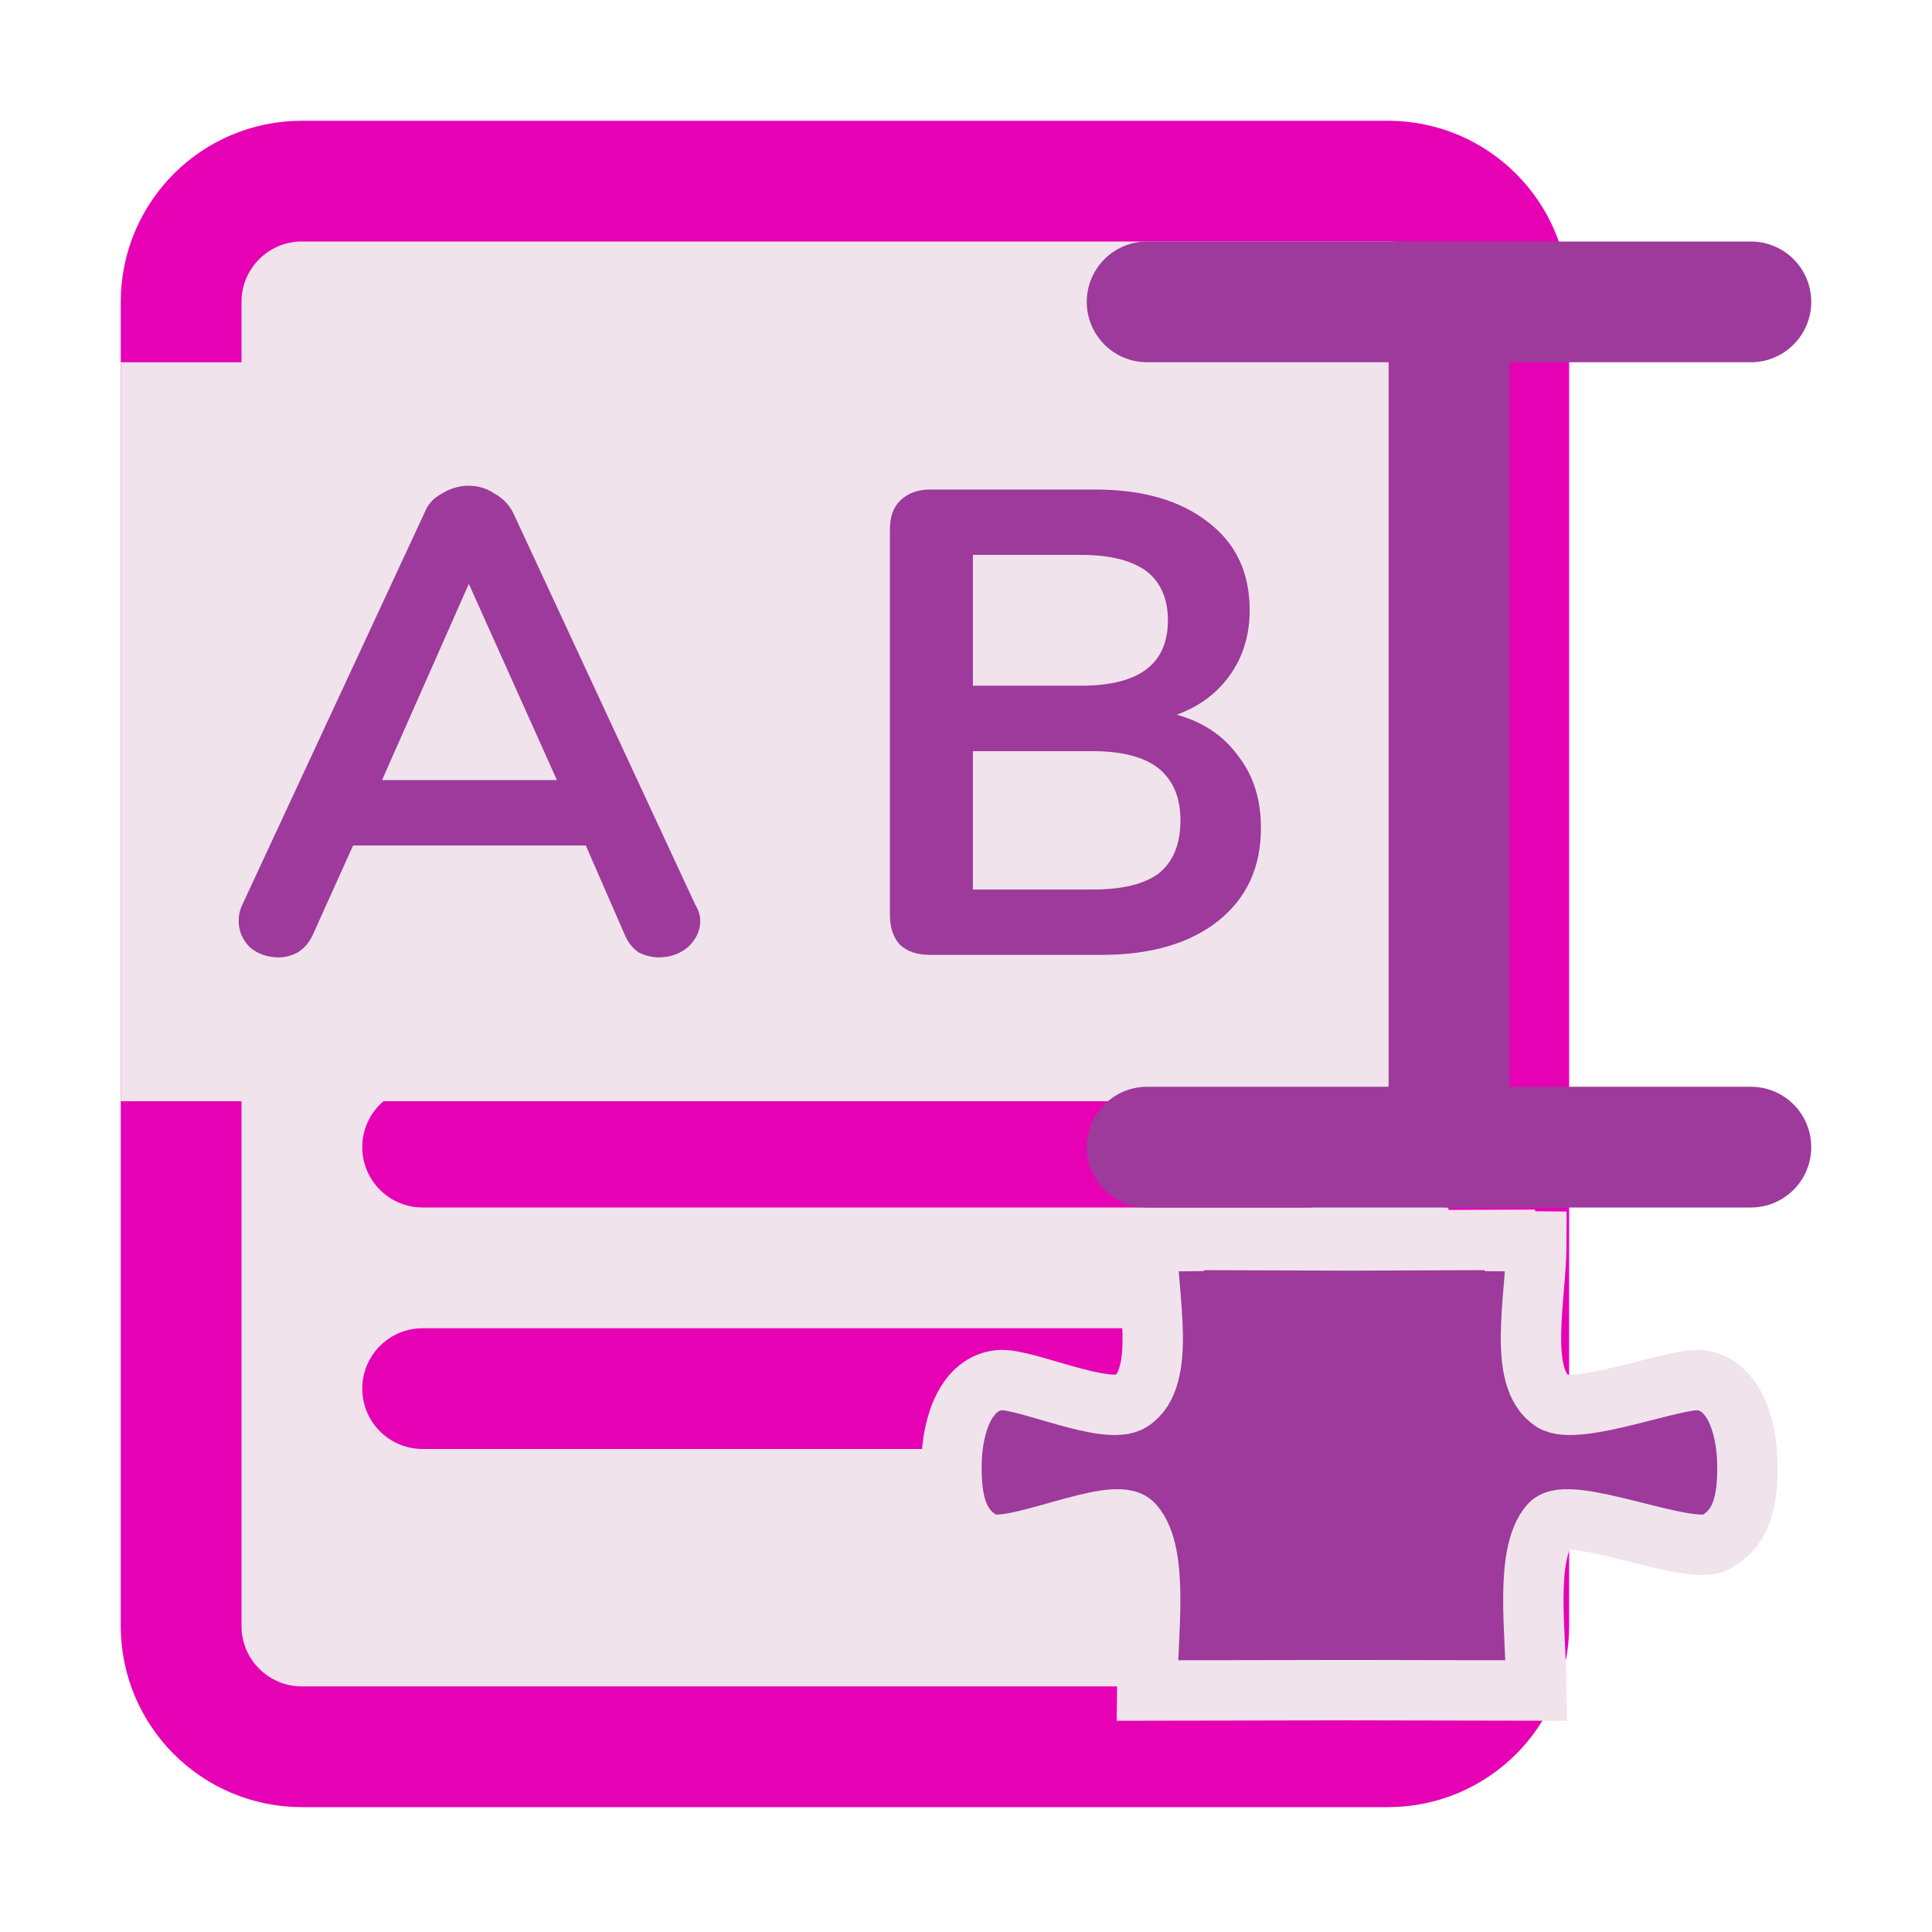 <?xml version="1.0" encoding="UTF-8"?>
<svg xmlns="http://www.w3.org/2000/svg" xmlns:xlink="http://www.w3.org/1999/xlink" width="24px" height="24px" viewBox="0 0 24 24" version="1.1">
<defs>
<g>
<symbol overflow="visible" id="glyph0-0">
<path style="stroke:none;" d="M 2.984 -5.781 L 2.984 1.469 L 0.672 1.469 L 0.672 -5.781 Z M 2.422 -5.297 L 1.219 -5.297 L 1.219 -5.062 L 1.688 -5.062 L 1.688 -4.797 L 1.219 -4.797 L 1.219 -4.547 L 2.422 -4.547 L 2.422 -4.797 L 1.938 -4.797 L 1.938 -5.062 L 2.422 -5.062 Z M 1.938 -4.359 L 1.219 -4.359 L 1.219 -3.609 L 2.422 -3.609 L 2.422 -3.859 L 1.938 -3.859 Z M 1.688 -4.109 L 1.688 -3.859 L 1.453 -3.859 L 1.453 -4.109 Z M 2.422 -3.406 L 1.219 -3.406 L 1.219 -3.172 L 1.688 -3.172 L 1.688 -2.906 L 1.219 -2.906 L 1.219 -2.656 L 1.938 -2.656 L 1.938 -3.172 L 2.422 -3.172 Z M 2.422 -2.984 L 2.188 -2.984 L 2.188 -2.5 L 1.219 -2.5 L 1.219 -2.25 L 2.422 -2.25 Z M 2.422 -2.094 L 1.688 -2.094 L 1.688 -1.688 L 1.938 -1.688 L 1.938 -1.844 L 2.188 -1.844 L 2.188 -1.516 L 1.453 -1.516 L 1.453 -2.094 L 1.219 -2.094 L 1.219 -1.266 L 2.422 -1.266 Z M 2.422 -0.828 L 1.219 -0.828 L 1.219 -0.016 L 2.422 -0.016 Z M 2.188 -0.594 L 2.188 -0.25 L 1.453 -0.25 L 1.453 -0.594 Z M 2.422 0.156 L 1.219 0.156 L 1.219 0.391 L 1.719 0.391 L 1.219 0.734 L 1.219 0.969 L 2.422 0.969 L 2.422 0.734 L 1.672 0.734 L 2.188 0.391 L 2.422 0.391 Z M 2.422 0.156 "/>
</symbol>
<symbol overflow="visible" id="glyph0-1">
<path style="stroke:none;" d="M 5.859 -0.625 C 5.898 -0.562 5.922 -0.492 5.922 -0.422 C 5.922 -0.297 5.867 -0.188 5.766 -0.094 C 5.66 -0.008 5.539 0.031 5.406 0.031 C 5.32 0.031 5.238 0.008 5.156 -0.031 C 5.082 -0.082 5.023 -0.156 4.984 -0.25 L 4.5 -1.359 L 1.609 -1.359 L 1.109 -0.25 C 1.066 -0.156 1.004 -0.082 0.922 -0.031 C 0.848 0.008 0.77 0.031 0.688 0.031 C 0.551 0.031 0.43 -0.008 0.328 -0.094 C 0.234 -0.188 0.188 -0.297 0.188 -0.422 C 0.188 -0.492 0.203 -0.562 0.234 -0.625 L 2.5 -5.5 C 2.539 -5.602 2.613 -5.68 2.719 -5.734 C 2.82 -5.797 2.93 -5.828 3.047 -5.828 C 3.16 -5.828 3.266 -5.797 3.359 -5.734 C 3.461 -5.68 3.539 -5.602 3.594 -5.5 Z M 1.969 -2.172 L 4.141 -2.172 L 3.047 -4.609 Z M 1.969 -2.172 "/>
</symbol>
<symbol overflow="visible" id="glyph0-2">
<path style="stroke:none;" d="M 4.188 -2.984 C 4.52 -2.891 4.773 -2.719 4.953 -2.469 C 5.141 -2.227 5.234 -1.93 5.234 -1.578 C 5.234 -1.086 5.055 -0.703 4.703 -0.422 C 4.348 -0.141 3.863 0 3.25 0 L 1.125 0 C 0.969 0 0.844 -0.039 0.75 -0.125 C 0.664 -0.219 0.625 -0.344 0.625 -0.5 L 0.625 -5.281 C 0.625 -5.438 0.664 -5.555 0.75 -5.641 C 0.844 -5.734 0.969 -5.781 1.125 -5.781 L 3.172 -5.781 C 3.766 -5.781 4.234 -5.645 4.578 -5.375 C 4.922 -5.113 5.094 -4.75 5.094 -4.281 C 5.094 -3.969 5.008 -3.695 4.844 -3.469 C 4.688 -3.25 4.469 -3.086 4.188 -2.984 Z M 1.656 -3.344 L 3 -3.344 C 3.719 -3.344 4.078 -3.613 4.078 -4.156 C 4.078 -4.426 3.988 -4.629 3.812 -4.766 C 3.633 -4.898 3.363 -4.969 3 -4.969 L 1.656 -4.969 Z M 3.141 -0.812 C 3.516 -0.812 3.789 -0.879 3.969 -1.016 C 4.145 -1.16 4.234 -1.379 4.234 -1.672 C 4.234 -1.953 4.145 -2.164 3.969 -2.312 C 3.789 -2.457 3.516 -2.531 3.141 -2.531 L 1.656 -2.531 L 1.656 -0.812 Z M 3.141 -0.812 "/>
</symbol>
</g>
</defs>
<g id="surface1">
<path style="fill-rule:evenodd;fill:rgb(94.118%,89.02%,92.549%);fill-opacity:1;stroke-width:1;stroke-linecap:round;stroke-linejoin:round;stroke:rgb(90.196%,0.784%,70.588%);stroke-opacity:1;stroke-miterlimit:4;" d="M 2.5 1.5 L 11.495 1.5 C 12.047 1.5 12.495 1.948 12.495 2.5 L 12.495 13.466 C 12.495 14.018 12.047 14.466 11.495 14.466 L 2.5 14.466 C 1.948 14.466 1.5 14.018 1.5 13.466 L 1.5 2.5 C 1.5 1.948 1.948 1.5 2.5 1.5 Z M 2.5 1.5 " transform="matrix(1.5,0,0,1.5,0,0)"/>
<path style="fill-rule:nonzero;fill:rgb(61.569%,22.745%,60.784%);fill-opacity:1;stroke-width:0.25;stroke-linecap:butt;stroke-linejoin:miter;stroke:rgb(61.569%,22.745%,60.784%);stroke-opacity:1;stroke-miterlimit:4;" d="M 2.849 3.893 C 2.885 3.5 3.164 3.214 3.516 3.214 C 3.75 3.214 3.964 3.339 4.083 3.539 C 4.203 3.336 4.406 3.214 4.638 3.214 C 4.987 3.214 5.268 3.5 5.305 3.893 C 5.307 3.911 5.318 4.003 5.284 4.154 C 5.232 4.37 5.115 4.565 4.943 4.721 L 4.083 5.497 L 3.211 4.721 C 3.039 4.565 2.919 4.37 2.87 4.154 C 2.833 4.003 2.846 3.911 2.849 3.893 Z M 2.961 4.13 C 3.008 4.328 3.117 4.508 3.273 4.651 L 4.083 5.37 L 4.878 4.651 C 5.036 4.508 5.143 4.328 5.19 4.13 C 5.224 3.99 5.211 3.909 5.211 3.909 L 5.211 3.904 C 5.18 3.56 4.938 3.307 4.638 3.307 C 4.414 3.307 4.219 3.445 4.128 3.664 L 4.083 3.766 L 4.039 3.664 C 3.948 3.448 3.742 3.307 3.516 3.307 C 3.214 3.307 2.974 3.56 2.943 3.909 C 2.943 3.909 2.927 3.99 2.961 4.13 Z M 2.961 4.13 " transform="matrix(1.5,0,0,1.5,0,0)"/>
<path style="fill:none;stroke-width:1;stroke-linecap:round;stroke-linejoin:miter;stroke:rgb(90.196%,0.784%,70.588%);stroke-opacity:1;stroke-miterlimit:4;" d="M 3.5 7.5 L 10.826 7.5 " transform="matrix(1.5,0,0,1.5,0,0)"/>
<path style="fill:none;stroke-width:1;stroke-linecap:round;stroke-linejoin:miter;stroke:rgb(90.196%,0.784%,70.588%);stroke-opacity:1;stroke-miterlimit:4;" d="M 3.5 9.5 L 10.826 9.5 " transform="matrix(1.5,0,0,1.5,0,0)"/>
<path style="fill:none;stroke-width:1;stroke-linecap:round;stroke-linejoin:miter;stroke:rgb(90.196%,0.784%,70.588%);stroke-opacity:1;stroke-miterlimit:4;" d="M 3.5 11.5 L 10.826 11.5 " transform="matrix(1.5,0,0,1.5,0,0)"/>
<path style="fill-rule:nonzero;fill:rgb(61.569%,22.745%,60.784%);fill-opacity:1;stroke-width:0.5;stroke-linecap:butt;stroke-linejoin:miter;stroke:rgb(94.118%,89.02%,92.549%);stroke-opacity:1;stroke-miterlimit:4;" d="M 14.471 12.122 C 14.466 11.792 14.346 11.453 14.076 11.43 C 13.867 11.411 13.055 11.732 12.857 11.604 C 12.56 11.409 12.724 10.742 12.724 10.281 L 12.505 10.279 L 12.503 10.268 L 11.177 10.273 L 9.721 10.268 L 9.721 10.279 L 9.5 10.281 C 9.5 10.742 9.667 11.409 9.367 11.604 C 9.169 11.732 8.484 11.411 8.279 11.43 C 8.005 11.453 7.885 11.792 7.88 12.122 C 7.875 12.453 7.938 12.661 8.146 12.773 C 8.365 12.891 9.234 12.448 9.388 12.625 C 9.602 12.872 9.503 13.526 9.5 14 L 11.177 13.997 L 12.724 14 C 12.721 13.526 12.622 12.872 12.836 12.625 C 12.99 12.448 13.987 12.891 14.206 12.773 C 14.414 12.661 14.477 12.453 14.471 12.122 Z M 14.471 12.122 " transform="matrix(1.5,0,0,1.5,0,0)"/>
<path style=" stroke:none;fill-rule:nonzero;fill:rgb(94.118%,89.02%,92.549%);fill-opacity:1;" d="M 1.5 4.5 L 17.25 4.5 L 17.25 13.68 L 1.5 13.68 Z M 1.5 4.5 "/>
<g style="fill:rgb(61.569%,22.745%,60.784%);fill-opacity:1;">
  <use xlink:href="#glyph0-1" x="2.777" y="11.862"/>
  <use xlink:href="#glyph0-2" x="10.43" y="11.862"/>
</g>
<path style="fill:none;stroke-width:1;stroke-linecap:round;stroke-linejoin:miter;stroke:rgb(61.569%,22.745%,60.784%);stroke-opacity:1;stroke-miterlimit:4;" d="M 9.5 2.5 L 14.5 2.5 " transform="matrix(1.5,0,0,1.5,0,0)"/>
<path style="fill:none;stroke-width:1;stroke-linecap:round;stroke-linejoin:miter;stroke:rgb(61.569%,22.745%,60.784%);stroke-opacity:1;stroke-miterlimit:4;" d="M 12 2.688 L 12 9.5 " transform="matrix(1.5,0,0,1.5,0,0)"/>
<path style="fill:none;stroke-width:1;stroke-linecap:round;stroke-linejoin:miter;stroke:rgb(61.569%,22.745%,60.784%);stroke-opacity:1;stroke-miterlimit:4;" d="M 9.5 9.5 L 14.5 9.5 " transform="matrix(1.5,0,0,1.5,0,0)"/>
</g>
</svg>
